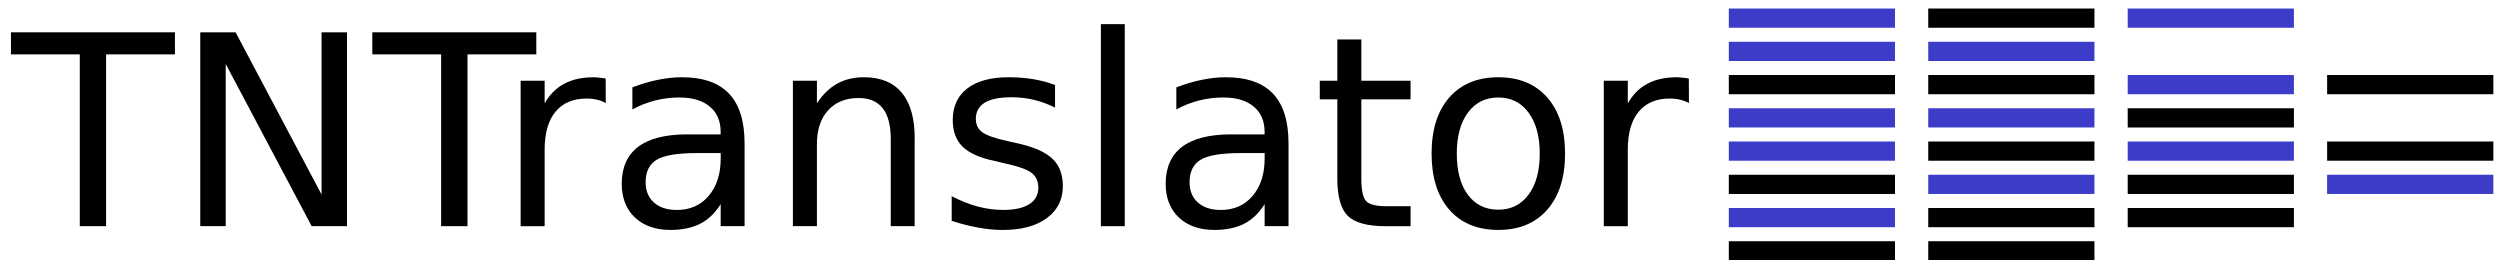 <?xml version="1.0" encoding="UTF-8" standalone="no"?>
<svg
   xmlns:dc="http://purl.org/dc/elements/1.1/"
   xmlns:cc="http://creativecommons.org/ns#"
   xmlns:rdf="http://www.w3.org/1999/02/22-rdf-syntax-ns#"
   xmlns:svg="http://www.w3.org/2000/svg"
   xmlns="http://www.w3.org/2000/svg"
   xmlns:sodipodi="http://sodipodi.sourceforge.net/DTD/sodipodi-0.dtd"
   xmlns:inkscape="http://www.inkscape.org/namespaces/inkscape"
   width="99.496mm"
   height="10.365mm"
   viewBox="0 0 99.496 10.365"
   version="1.1"
   id="svg8"
   inkscape:version="1.0beta2 (unknown)"
   sodipodi:docname="logo.svg">
  <defs
     id="defs2" />
  <sodipodi:namedview
     fit-margin-bottom="0"
     fit-margin-right="0"
     fit-margin-left="0"
     fit-margin-top="0"
     id="base"
     pagecolor="#ffffff"
     bordercolor="#666666"
     borderopacity="1.0"
     inkscape:pageopacity="0.0"
     inkscape:pageshadow="2"
     inkscape:zoom="2.3939634"
     inkscape:cx="178.3995"
     inkscape:cy="65.657478"
     inkscape:document-units="mm"
     inkscape:current-layer="text12"
     inkscape:document-rotation="0"
     showgrid="false"
     inkscape:window-width="1920"
     inkscape:window-height="1048"
     inkscape:window-x="0"
     inkscape:window-y="0"
     inkscape:window-maximized="1">
    <inkscape:grid
       originy="-45.58"
       originx="5.568"
       type="xygrid"
       id="grid18" />
  </sodipodi:namedview>
  <g
     transform="translate(5.568,-45.58)"
     inkscape:label="Layer 1"
     inkscape:groupmode="layer"
     id="layer1">
    <g
       transform="translate(-32.279)"
       style="font-style:normal;font-weight:normal;font-size:10.583px;line-height:1.25;font-family:sans-serif;letter-spacing:0px;word-spacing:0px;fill:#000000;fill-opacity:1;stroke:none;stroke-width:0.265"
       id="text12"
       aria-label="TNTranslator">
      <path
         inkscape:connector-curvature="0"
         id="path1116"
         style="stroke-width:0.265"
         d="M 27.147,46.866 H 33.673 v 0.878 h -2.739 v 6.837 H 29.886 v -6.837 h -2.739 z" />
      <path
         inkscape:connector-curvature="0"
         id="path1118"
         style="stroke-width:0.265"
         d="m 34.681,46.866 h 1.406 l 3.421,6.454 v -6.454 h 1.013 v 7.715 h -1.406 l -3.421,-6.454 v 6.454 h -1.013 z" />
      <path
         inkscape:connector-curvature="0"
         id="path1120"
         style="stroke-width:0.265"
         d="m 41.528,46.866 h 6.527 v 0.878 h -2.739 v 6.837 h -1.049 v -6.837 h -2.739 z" />
      <path
         inkscape:connector-curvature="0"
         id="path1122"
         style="stroke-width:0.265"
         d="m 50.82,49.683 q -0.16,-0.093 -0.351,-0.134 -0.186,-0.047 -0.413,-0.047 -0.806,0 -1.24,0.527 -0.429,0.522 -0.429,1.504 v 3.049 h -0.956 v -5.788 h 0.956 v 0.899 q 0.3,-0.527 0.78,-0.78 0.481,-0.258 1.168,-0.258 0.098,0 0.217,0.015 0.119,0.01 0.264,0.036 z" />
      <path
         inkscape:connector-curvature="0"
         id="path1124"
         style="stroke-width:0.265"
         d="m 54.447,51.672 q -1.152,0 -1.597,0.264 -0.444,0.264 -0.444,0.899 0,0.506 0.331,0.806 0.336,0.295 0.91,0.295 0.791,0 1.266,-0.558 0.481,-0.563 0.481,-1.493 v -0.212 z m 1.897,-0.393 v 3.302 h -0.951 v -0.878 q -0.326,0.527 -0.811,0.78 -0.486,0.248 -1.189,0.248 -0.889,0 -1.416,-0.496 -0.522,-0.501 -0.522,-1.338 0,-0.977 0.651,-1.473 0.656,-0.496 1.953,-0.496 h 1.333 v -0.093 q 0,-0.656 -0.434,-1.013 -0.429,-0.362 -1.209,-0.362 -0.496,0 -0.966,0.119 -0.47,0.119 -0.904,0.357 v -0.878 q 0.522,-0.202 1.013,-0.3 0.491,-0.103 0.956,-0.103 1.256,0 1.876,0.651 0.62,0.651 0.62,1.974 z" />
      <path
         inkscape:connector-curvature="0"
         id="path1126"
         style="stroke-width:0.265"
         d="m 63.113,51.088 v 3.493 h -0.951 v -3.462 q 0,-0.822 -0.32,-1.23 -0.32,-0.408 -0.961,-0.408 -0.77,0 -1.214,0.491 -0.444,0.491 -0.444,1.338 v 3.271 h -0.956 v -5.788 h 0.956 v 0.899 q 0.341,-0.522 0.801,-0.78 0.465,-0.258 1.07,-0.258 0.997,0 1.509,0.62 0.512,0.615 0.512,1.814 z" />
      <path
         inkscape:connector-curvature="0"
         id="path1128"
         style="stroke-width:0.265"
         d="m 68.7,48.965 v 0.899 q -0.403,-0.207 -0.837,-0.31 -0.434,-0.103 -0.899,-0.103 -0.708,0 -1.065,0.217 -0.351,0.217 -0.351,0.651 0,0.331 0.253,0.522 0.253,0.186 1.018,0.357 l 0.326,0.072 q 1.013,0.217 1.437,0.615 0.429,0.393 0.429,1.101 0,0.806 -0.641,1.276 -0.636,0.47 -1.752,0.47 -0.465,0 -0.972,-0.093 -0.501,-0.088 -1.059,-0.269 v -0.982 q 0.527,0.274 1.039,0.413 0.512,0.134 1.013,0.134 0.672,0 1.034,-0.227 0.362,-0.233 0.362,-0.651 0,-0.388 -0.264,-0.594 -0.258,-0.207 -1.142,-0.398 l -0.331,-0.078 q -0.884,-0.186 -1.276,-0.568 -0.393,-0.388 -0.393,-1.059 0,-0.816 0.579,-1.261 0.579,-0.444 1.643,-0.444 0.527,0 0.992,0.078 0.465,0.078 0.858,0.233 z" />
      <path
         inkscape:connector-curvature="0"
         id="path1130"
         style="stroke-width:0.265"
         d="m 70.524,46.541 h 0.951 v 8.041 h -0.951 z" />
      <path
         inkscape:connector-curvature="0"
         id="path1132"
         style="stroke-width:0.265"
         d="m 76.095,51.672 q -1.152,0 -1.597,0.264 -0.444,0.264 -0.444,0.899 0,0.506 0.331,0.806 0.336,0.295 0.91,0.295 0.791,0 1.266,-0.558 0.481,-0.563 0.481,-1.493 v -0.212 z m 1.897,-0.393 v 3.302 h -0.951 v -0.878 q -0.326,0.527 -0.811,0.78 -0.486,0.248 -1.189,0.248 -0.889,0 -1.416,-0.496 -0.522,-0.501 -0.522,-1.338 0,-0.977 0.651,-1.473 0.656,-0.496 1.953,-0.496 h 1.333 v -0.093 q 0,-0.656 -0.434,-1.013 -0.429,-0.362 -1.209,-0.362 -0.496,0 -0.966,0.119 -0.47,0.119 -0.904,0.357 v -0.878 q 0.522,-0.202 1.013,-0.3 0.491,-0.103 0.956,-0.103 1.256,0 1.876,0.651 0.62,0.651 0.62,1.974 z" />
      <path
         inkscape:connector-curvature="0"
         id="path1134"
         style="stroke-width:0.265"
         d="m 80.89,47.151 v 1.643 h 1.959 v 0.739 h -1.959 v 3.142 q 0,0.708 0.191,0.91 0.196,0.202 0.791,0.202 h 0.977 v 0.796 h -0.977 q -1.101,0 -1.519,-0.408 -0.419,-0.413 -0.419,-1.499 V 49.533 h -0.698 v -0.739 h 0.698 v -1.643 z" />
      <path
         inkscape:connector-curvature="0"
         id="path1136"
         style="stroke-width:0.265"
         d="m 86.342,49.461 q -0.765,0 -1.209,0.599 -0.444,0.594 -0.444,1.633 0,1.039 0.439,1.638 0.444,0.594 1.214,0.594 0.76,0 1.204,-0.599 0.444,-0.599 0.444,-1.633 0,-1.028 -0.444,-1.628 -0.444,-0.605 -1.204,-0.605 z m 0,-0.806 q 1.24,0 1.948,0.806 0.708,0.806 0.708,2.232 0,1.421 -0.708,2.232 -0.708,0.806 -1.948,0.806 -1.245,0 -1.953,-0.806 -0.703,-0.811 -0.703,-2.232 0,-1.426 0.703,-2.232 0.708,-0.806 1.953,-0.806 z" />
      <path
         inkscape:connector-curvature="0"
         id="path1138"
         style="stroke-width:0.265"
         d="m 93.928,49.683 q -0.16,-0.093 -0.351,-0.134 -0.186,-0.047 -0.413,-0.047 -0.806,0 -1.24,0.527 -0.429,0.522 -0.429,1.504 v 3.049 h -0.956 v -5.788 h 0.956 v 0.899 q 0.3,-0.527 0.78,-0.78 0.481,-0.258 1.168,-0.258 0.098,0 0.217,0.015 0.119,0.01 0.264,0.036 z" />
    </g>
    <g
       transform="translate(68.792)"
       id="g1470">
      <path
         inkscape:connector-curvature="0"
         id="path34"
         d="M -5.556,48.948 H 1.058"
         style="fill:none;stroke:#000000;stroke-width:0.765;stroke-linecap:butt;stroke-linejoin:miter;stroke-miterlimit:4;stroke-dasharray:none;stroke-opacity:1" />
      <path
         style="fill:#000080;stroke:#3c3cc8;stroke-width:0.765;stroke-linecap:butt;stroke-linejoin:miter;stroke-miterlimit:4;stroke-dasharray:none;stroke-opacity:1"
         d="M -5.556,51.594 H 1.058"
         id="path51"
         inkscape:connector-curvature="0" />
      <path
         inkscape:connector-curvature="0"
         id="path53"
         d="M -5.556,54.24 H 1.058"
         style="fill:none;stroke:#3c3cc8;stroke-width:0.765;stroke-linecap:butt;stroke-linejoin:miter;stroke-miterlimit:4;stroke-dasharray:none;stroke-opacity:1" />
      <path
         style="fill:none;stroke:#3c3cc8;stroke-width:0.765;stroke-linecap:butt;stroke-linejoin:miter;stroke-miterlimit:4;stroke-dasharray:none;stroke-opacity:1"
         d="M 2.381,52.917 H 8.996"
         id="path55"
         inkscape:connector-curvature="0" />
      <path
         inkscape:connector-curvature="0"
         id="path57"
         d="M -5.556,50.271 H 1.058"
         style="fill:#0000ff;stroke:#3c3cc8;stroke-width:0.765;stroke-linecap:butt;stroke-linejoin:miter;stroke-miterlimit:4;stroke-dasharray:none;stroke-opacity:1" />
      <path
         inkscape:connector-curvature="0"
         id="path59"
         d="M -5.556,55.563 H 1.058"
         style="fill:none;stroke:#000000;stroke-width:0.765;stroke-linecap:butt;stroke-linejoin:miter;stroke-miterlimit:4;stroke-dasharray:none;stroke-opacity:1" />
      <path
         style="fill:none;stroke:#000000;stroke-width:0.765;stroke-linecap:butt;stroke-linejoin:miter;stroke-miterlimit:4;stroke-dasharray:none;stroke-opacity:1"
         d="M 2.381,48.948 H 8.996"
         id="path61"
         inkscape:connector-curvature="0" />
      <path
         inkscape:connector-curvature="0"
         id="path63"
         d="M 2.381,51.594 H 8.996"
         style="fill:none;stroke:#000000;stroke-width:0.765;stroke-linecap:butt;stroke-linejoin:miter;stroke-miterlimit:4;stroke-dasharray:none;stroke-opacity:1" />
      <path
         style="fill:none;stroke:#000000;stroke-width:0.765;stroke-linecap:butt;stroke-linejoin:miter;stroke-miterlimit:4;stroke-dasharray:none;stroke-opacity:1"
         d="M 2.381,54.24 H 8.996"
         id="path65"
         inkscape:connector-curvature="0" />
      <path
         inkscape:connector-curvature="0"
         id="path67"
         d="M -5.556,52.917 H 1.058"
         style="fill:none;stroke:#000000;stroke-width:0.765;stroke-linecap:butt;stroke-linejoin:miter;stroke-miterlimit:4;stroke-dasharray:none;stroke-opacity:1" />
      <path
         style="fill:none;stroke:#3c3cc8;stroke-width:0.765;stroke-linecap:butt;stroke-linejoin:miter;stroke-miterlimit:4;stroke-dasharray:none;stroke-opacity:1"
         d="M 2.381,50.271 H 8.996"
         id="path69"
         inkscape:connector-curvature="0" />
      <path
         inkscape:connector-curvature="0"
         id="path73"
         d="m 10.319,48.948 h 6.615"
         style="fill:none;stroke:#3c3cc8;stroke-width:0.765;stroke-linecap:butt;stroke-linejoin:miter;stroke-miterlimit:4;stroke-dasharray:none;stroke-opacity:1" />
      <path
         style="fill:none;stroke:#3c3cc8;stroke-width:0.765;stroke-linecap:butt;stroke-linejoin:miter;stroke-miterlimit:4;stroke-dasharray:none;stroke-opacity:1"
         d="m 10.319,51.594 h 6.615"
         id="path75"
         inkscape:connector-curvature="0" />
      <path
         style="fill:none;stroke:#000000;stroke-width:0.765;stroke-linecap:butt;stroke-linejoin:miter;stroke-miterlimit:4;stroke-dasharray:none;stroke-opacity:1"
         d="m 10.319,52.917 h 6.615"
         id="path79"
         inkscape:connector-curvature="0" />
      <path
         inkscape:connector-curvature="0"
         id="path81"
         d="m 10.319,50.271 h 6.615"
         style="fill:none;stroke:#000000;stroke-width:0.765;stroke-linecap:butt;stroke-linejoin:miter;stroke-miterlimit:4;stroke-dasharray:none;stroke-opacity:1" />
      <path
         style="fill:none;stroke:#000000;stroke-width:0.765;stroke-linecap:butt;stroke-linejoin:miter;stroke-miterlimit:4;stroke-dasharray:none;stroke-opacity:1"
         d="m 18.256,48.948 h 6.615"
         id="path85"
         inkscape:connector-curvature="0" />
      <path
         inkscape:connector-curvature="0"
         id="path87"
         d="m 18.256,51.594 h 6.615"
         style="fill:none;stroke:#000000;stroke-width:0.765;stroke-linecap:butt;stroke-linejoin:miter;stroke-miterlimit:4;stroke-dasharray:none;stroke-opacity:1" />
      <path
         style="fill:none;stroke:#000000;stroke-width:0.765;stroke-linecap:butt;stroke-linejoin:miter;stroke-miterlimit:4;stroke-dasharray:none;stroke-opacity:1"
         d="m 10.319,54.24 h 6.615"
         id="path89"
         inkscape:connector-curvature="0" />
      <path
         inkscape:connector-curvature="0"
         id="path91"
         d="m 18.256,52.917 h 6.615"
         style="fill:none;stroke:#3c3cc8;stroke-width:0.765;stroke-linecap:butt;stroke-linejoin:miter;stroke-miterlimit:4;stroke-dasharray:none;stroke-opacity:1" />
      <path
         style="fill:none;stroke:#000000;stroke-width:0.765;stroke-linecap:butt;stroke-linejoin:miter;stroke-miterlimit:4;stroke-dasharray:none;stroke-opacity:1"
         d="M 2.381,55.563 H 8.996"
         id="path95"
         inkscape:connector-curvature="0" />
      <path
         inkscape:connector-curvature="0"
         id="path1433"
         d="M -5.556,46.302 H 1.058"
         style="fill:#000080;stroke:#3c3cc8;stroke-width:0.765;stroke-linecap:butt;stroke-linejoin:miter;stroke-miterlimit:4;stroke-dasharray:none;stroke-opacity:1" />
      <path
         style="fill:none;stroke:#000000;stroke-width:0.765;stroke-linecap:butt;stroke-linejoin:miter;stroke-miterlimit:4;stroke-dasharray:none;stroke-opacity:1"
         d="M 2.381,46.302 H 8.996"
         id="path1435"
         inkscape:connector-curvature="0" />
      <path
         inkscape:connector-curvature="0"
         id="path1437"
         d="m 10.319,46.302 h 6.615"
         style="fill:none;stroke:#3c3cc8;stroke-width:0.765;stroke-linecap:butt;stroke-linejoin:miter;stroke-miterlimit:4;stroke-dasharray:none;stroke-opacity:1" />
      <path
         style="fill:#0000ff;stroke:#3c3cc8;stroke-width:0.765;stroke-linecap:butt;stroke-linejoin:miter;stroke-miterlimit:4;stroke-dasharray:none;stroke-opacity:1"
         d="M -5.556,47.625 H 1.058"
         id="path1439"
         inkscape:connector-curvature="0" />
      <path
         inkscape:connector-curvature="0"
         id="path1441"
         d="M 2.381,47.625 H 8.996"
         style="fill:none;stroke:#3c3cc8;stroke-width:0.765;stroke-linecap:butt;stroke-linejoin:miter;stroke-miterlimit:4;stroke-dasharray:none;stroke-opacity:1" />
    </g>
  </g>
</svg>

